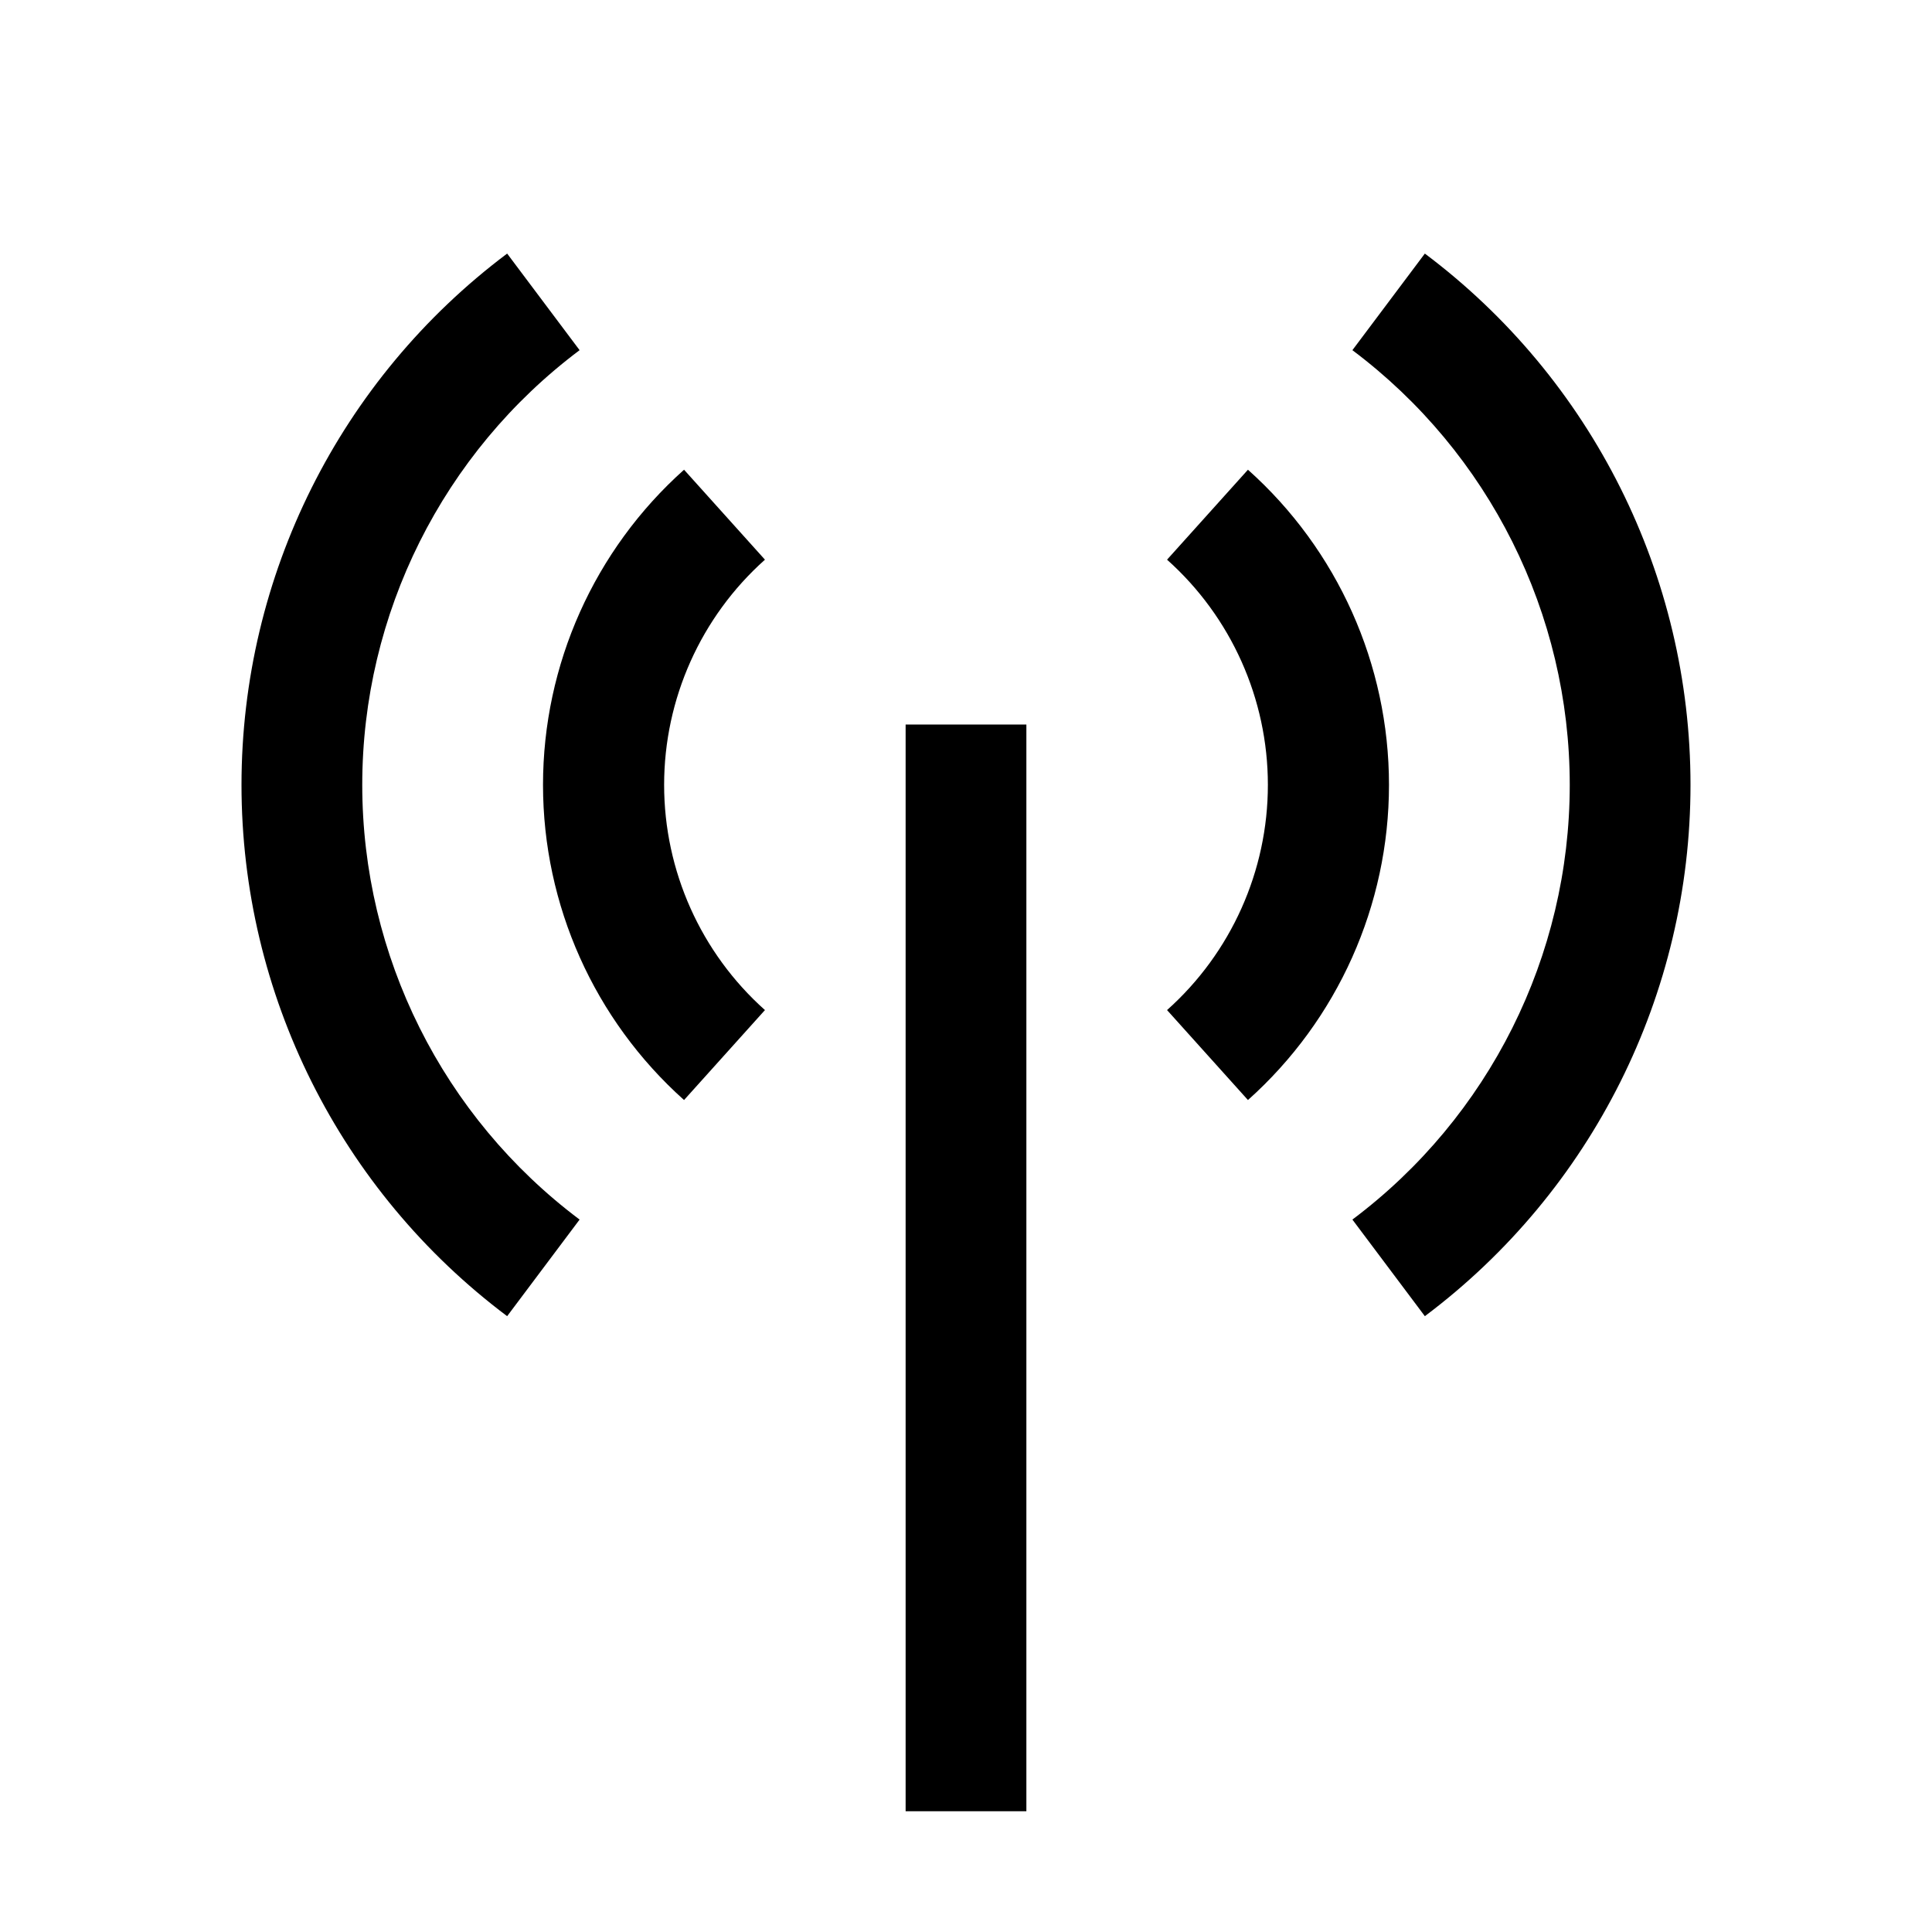 <?xml version="1.0" standalone="no"?>
<!DOCTYPE svg PUBLIC "-//W3C//DTD SVG 20010904//EN"
  "http://www.w3.org/TR/2001/REC-SVG-20010904/DTD/svg10.dtd">
<svg width="16" height="16">
<g style="fill:black;fill-opacity:1;stroke:none;stroke-width:1;stroke-opacity:0;fill-rule:nonzero;">
<g style="fill-rule:evenodd;" transform="translate(2,2.1)">
  <path d="M5.5,3.9 L6.5,3.9 L6.5,12.9 L5.5,12.9 Z M3.665,7.01 C2.922,6.346 2.497,5.397 2.497,4.4 C2.497,3.403 2.922,2.454 3.665,1.79 L4.335,2.535 C3.804,3.009 3.5,3.688 3.5,4.4 C3.5,5.112 3.804,5.791 4.335,6.265 L3.665,7.01 Z M8.335,7.01 L7.665,6.265 C8.196,5.791 8.5,5.112 8.5,4.4 C8.5,3.688 8.196,3.009 7.665,2.535 L8.335,1.79 C9.078,2.454 9.503,3.403 9.503,4.4 C9.503,5.397 9.078,6.346 8.335,7.01 Z M2.2,8.8 C0.815,7.761 0,6.131 0,4.4 C0,2.669 0.815,1.039 2.2,-8.8817842e-16 L2.8,0.8 C1.667,1.65 1,2.984 1,4.4 C1,5.816 1.667,7.15 2.8,8 L2.2,8.8 Z M9.8,8.8 L9.2,8 C10.333,7.15 11,5.816 11,4.4 C11,2.984 10.333,1.65 9.2,0.8 L9.8,-8.8817842e-16 C11.185,1.039 12,2.669 12,4.4 C12,6.131 11.185,7.761 9.8,8.8 Z"/>
</g>
</g>
</svg>

